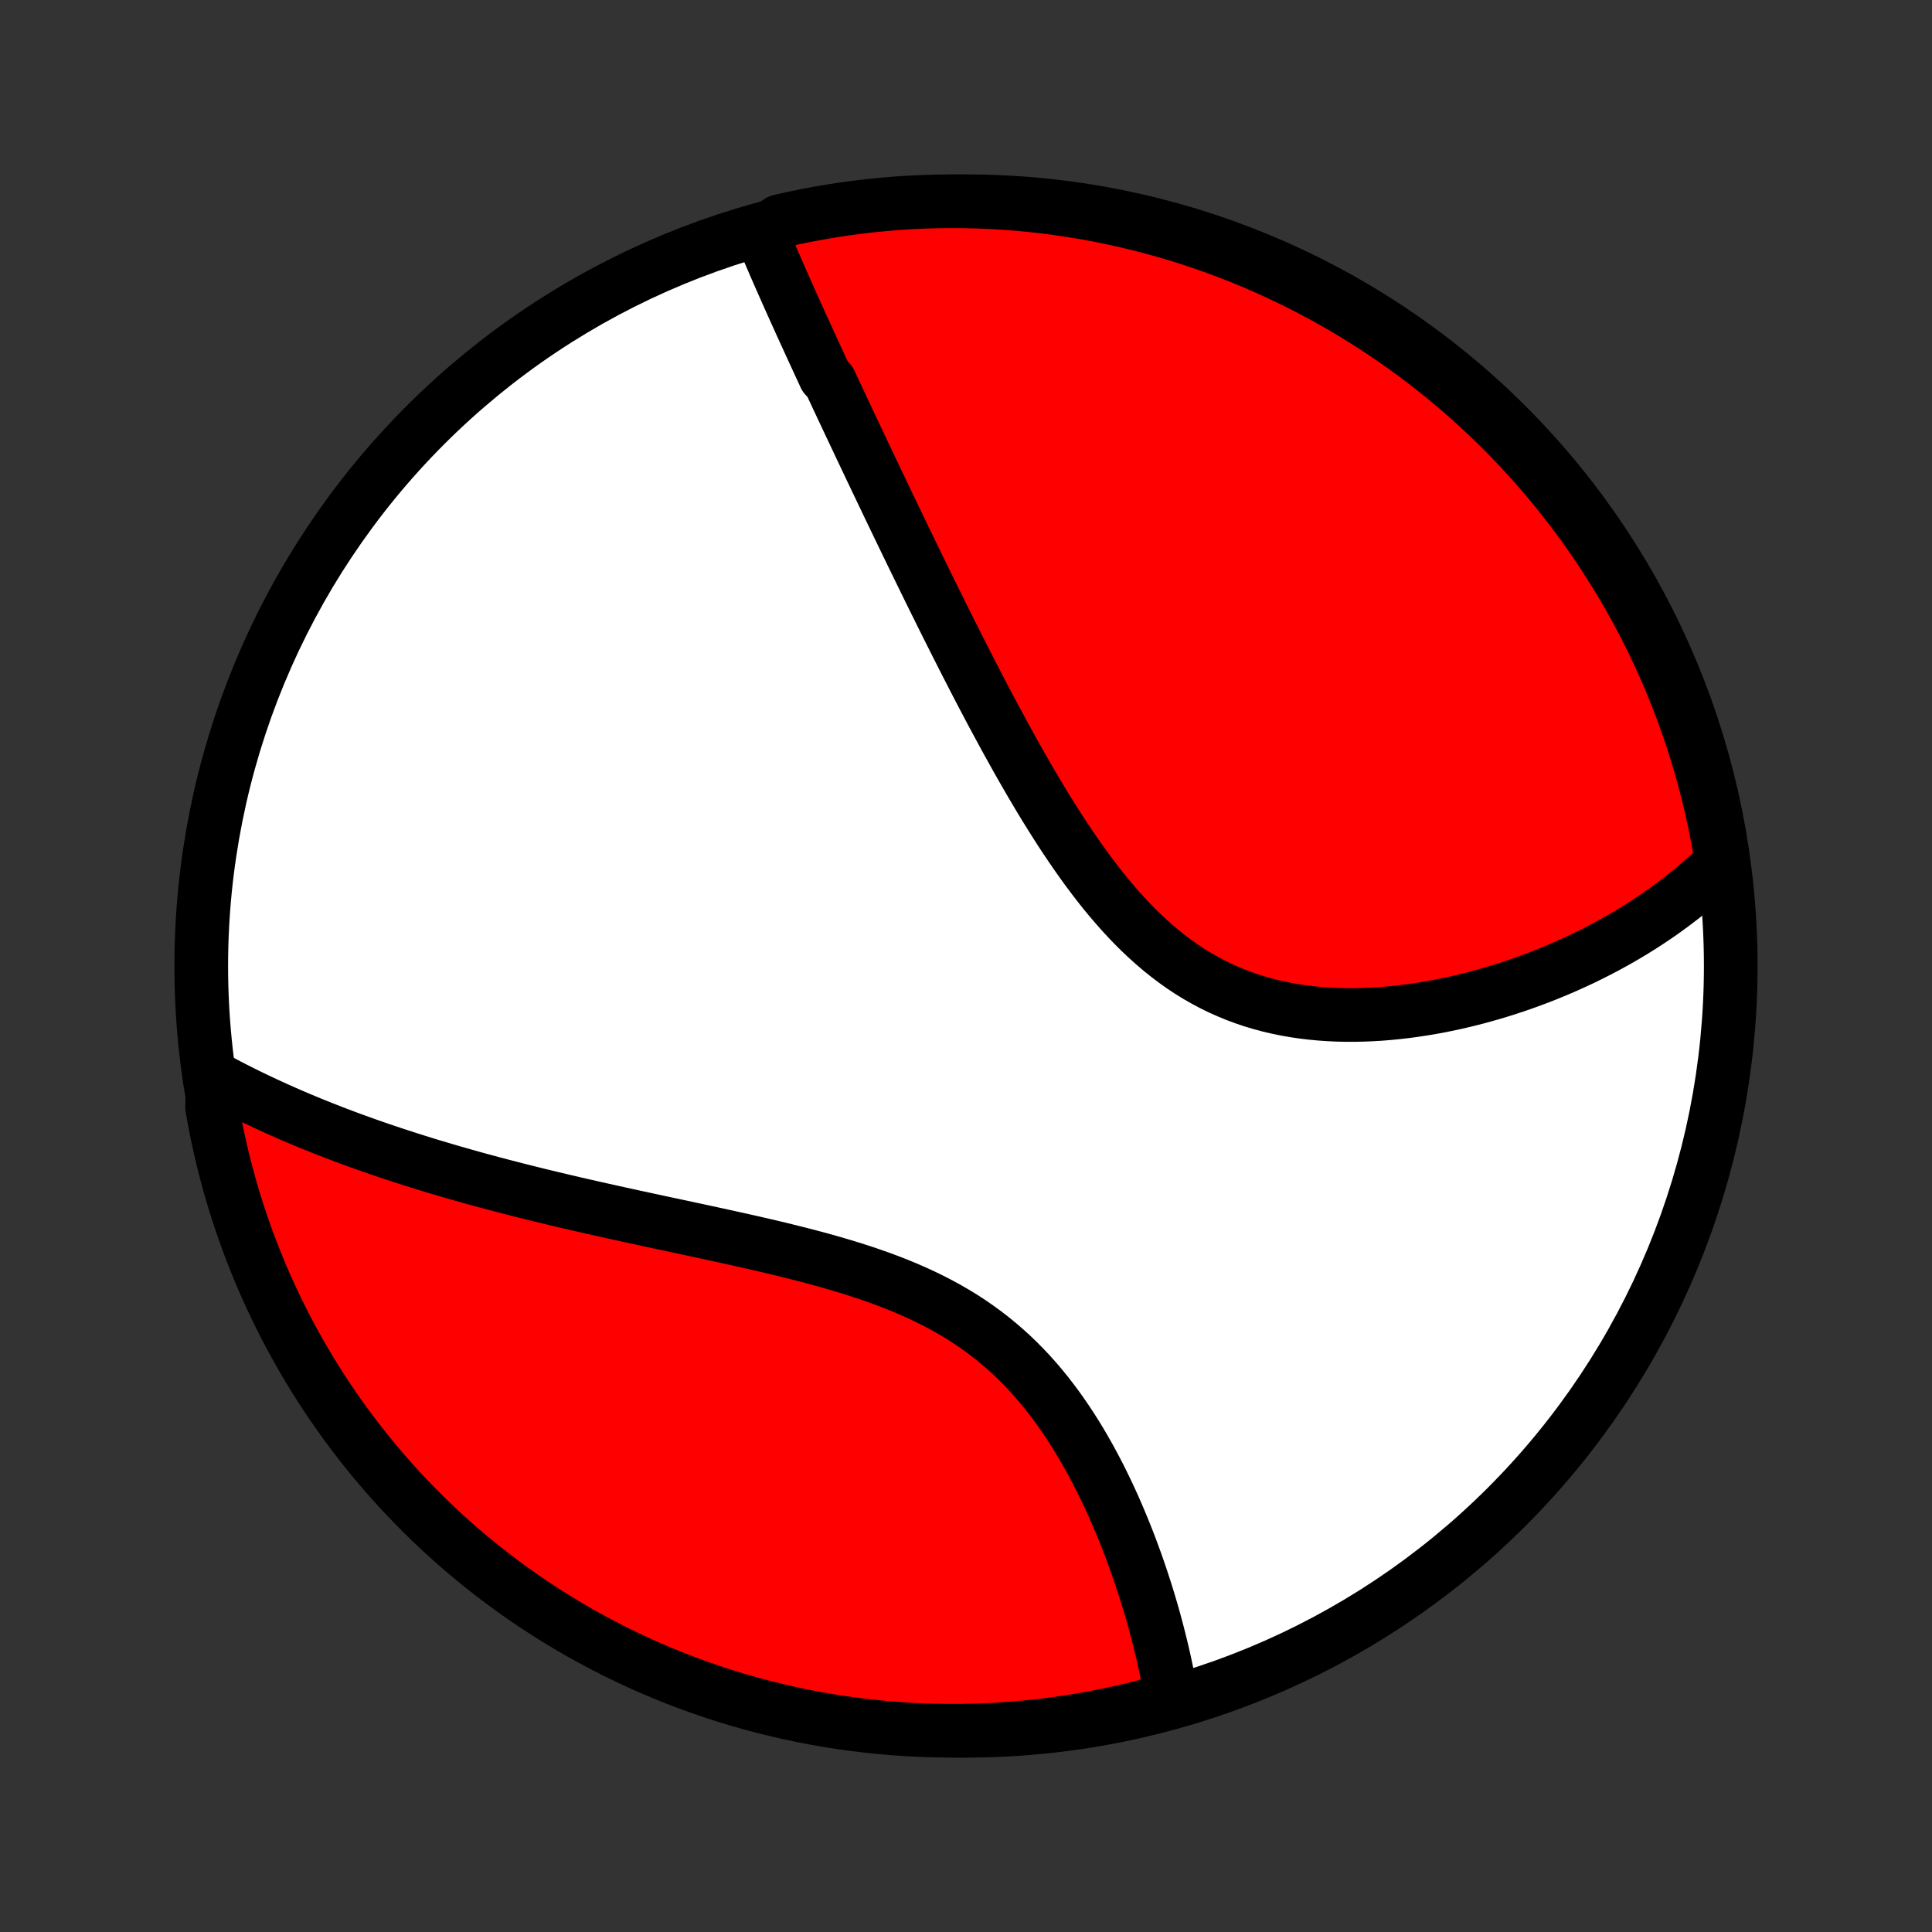 <?xml version="1.0" encoding="utf-8" standalone="no"?>
<!DOCTYPE svg PUBLIC "-//W3C//DTD SVG 1.1//EN"
  "http://www.w3.org/Graphics/SVG/1.1/DTD/svg11.dtd">
<!-- Created with matplotlib (http://matplotlib.org/) -->
<svg height="72pt" version="1.1" viewBox="0 0 72 72" width="72pt" xmlns="http://www.w3.org/2000/svg" xmlns:xlink="http://www.w3.org/1999/xlink">
 <rect x="0" y="0" width="72" height="72" fill="#333333" stroke="none"/>
 <defs>
  <style type="text/css">
*{stroke-linecap:butt;stroke-linejoin:round;}
  </style>
 </defs>
 <g id="figure_1">
  <g id="patch_1">
   <path d="
M0 72
L72 72
L72 0
L0 0
z
" style="fill:none;"/>
  </g>
  <g id="axes_1">
   <g id="PatchCollection_1">
    <defs>
     <path d="
M36 -7.5
C43.558 -7.5 50.808 -10.503 56.153 -15.848
C61.497 -21.192 64.5 -28.442 64.5 -36
C64.5 -43.558 61.497 -50.808 56.153 -56.153
C50.808 -61.497 43.558 -64.5 36 -64.5
C28.442 -64.5 21.192 -61.497 15.848 -56.153
C10.503 -50.808 7.5 -43.558 7.5 -36
C7.5 -28.442 10.503 -21.192 15.848 -15.848
C21.192 -10.503 28.442 -7.5 36 -7.5
z
" id="C0_0_a811fe30f3"/>
     <path d="
M28.376 -63.294
L28.454 -63.108
L28.532 -62.921
L28.611 -62.734
L28.691 -62.547
L28.771 -62.36
L28.852 -62.172
L28.933 -61.985
L29.015 -61.797
L29.098 -61.609
L29.181 -61.421
L29.264 -61.233
L29.348 -61.044
L29.432 -60.855
L29.517 -60.666
L29.602 -60.476
L29.688 -60.286
L29.774 -60.096
L29.86 -59.905
L29.948 -59.714
L30.035 -59.522
L30.123 -59.33
L30.211 -59.138
L30.299 -58.944
L30.389 -58.751
L30.478 -58.556
L30.568 -58.361
L30.659 -58.165
L30.749 -57.969
L30.933 -57.772
L31.025 -57.574
L31.118 -57.375
L31.211 -57.175
L31.305 -56.975
L31.399 -56.774
L31.494 -56.572
L31.59 -56.368
L31.686 -56.164
L31.783 -55.959
L31.881 -55.752
L31.979 -55.545
L32.077 -55.336
L32.177 -55.126
L32.277 -54.915
L32.378 -54.703
L32.479 -54.489
L32.582 -54.274
L32.685 -54.057
L32.789 -53.84
L32.893 -53.62
L32.999 -53.4
L33.105 -53.177
L33.213 -52.953
L33.321 -52.728
L33.431 -52.5
L33.541 -52.272
L33.652 -52.041
L33.764 -51.809
L33.878 -51.574
L33.992 -51.338
L34.108 -51.101
L34.225 -50.861
L34.343 -50.619
L34.462 -50.376
L34.582 -50.13
L34.704 -49.883
L34.827 -49.633
L34.952 -49.382
L35.077 -49.128
L35.204 -48.873
L35.333 -48.615
L35.463 -48.356
L35.595 -48.094
L35.728 -47.83
L35.863 -47.564
L35.999 -47.297
L36.137 -47.027
L36.277 -46.755
L36.419 -46.481
L36.562 -46.206
L36.708 -45.928
L36.855 -45.649
L37.004 -45.368
L37.156 -45.086
L37.309 -44.802
L37.464 -44.516
L37.622 -44.23
L37.782 -43.941
L37.944 -43.652
L38.109 -43.362
L38.276 -43.072
L38.445 -42.78
L38.618 -42.488
L38.792 -42.196
L38.97 -41.904
L39.151 -41.613
L39.334 -41.322
L39.52 -41.031
L39.71 -40.742
L39.903 -40.455
L40.099 -40.169
L40.299 -39.885
L40.502 -39.604
L40.71 -39.326
L40.92 -39.051
L41.135 -38.78
L41.354 -38.513
L41.578 -38.251
L41.805 -37.994
L42.037 -37.743
L42.273 -37.497
L42.514 -37.258
L42.76 -37.027
L43.011 -36.802
L43.266 -36.585
L43.526 -36.377
L43.791 -36.177
L44.06 -35.986
L44.334 -35.804
L44.613 -35.632
L44.897 -35.47
L45.184 -35.317
L45.476 -35.174
L45.772 -35.042
L46.071 -34.919
L46.374 -34.806
L46.68 -34.703
L46.989 -34.611
L47.301 -34.527
L47.614 -34.454
L47.93 -34.389
L48.248 -34.334
L48.566 -34.287
L48.886 -34.249
L49.206 -34.219
L49.526 -34.197
L49.847 -34.182
L50.167 -34.175
L50.487 -34.175
L50.806 -34.182
L51.123 -34.195
L51.44 -34.214
L51.754 -34.239
L52.067 -34.27
L52.379 -34.306
L52.687 -34.347
L52.994 -34.393
L53.298 -34.443
L53.6 -34.498
L53.898 -34.558
L54.194 -34.621
L54.487 -34.688
L54.777 -34.758
L55.064 -34.832
L55.348 -34.91
L55.628 -34.99
L55.905 -35.074
L56.179 -35.16
L56.449 -35.249
L56.716 -35.341
L56.98 -35.435
L57.24 -35.532
L57.496 -35.63
L57.75 -35.732
L57.999 -35.835
L58.246 -35.94
L58.489 -36.048
L58.728 -36.157
L58.965 -36.268
L59.197 -36.381
L59.427 -36.496
L59.653 -36.612
L59.876 -36.73
L60.095 -36.85
L60.312 -36.971
L60.525 -37.094
L60.735 -37.218
L60.942 -37.344
L61.146 -37.471
L61.346 -37.6
L61.544 -37.731
L61.739 -37.862
L61.931 -37.996
L62.119 -38.13
L62.305 -38.267
L62.488 -38.404
L62.669 -38.543
L62.846 -38.684
L63.021 -38.826
L63.193 -38.969
L63.362 -39.114
L63.528 -39.261
L63.692 -39.409
L63.853 -39.559
L64.012 -39.71
L64.168 -39.863
L64.14 -40.017
L64.057 -40.516
L63.965 -41.006
L63.865 -41.495
L63.756 -41.982
L63.639 -42.468
L63.514 -42.951
L63.38 -43.432
L63.238 -43.912
L63.087 -44.388
L62.928 -44.862
L62.761 -45.334
L62.586 -45.802
L62.403 -46.268
L62.212 -46.73
L62.012 -47.189
L61.805 -47.645
L61.59 -48.097
L61.367 -48.546
L61.137 -48.991
L60.898 -49.431
L60.653 -49.868
L60.399 -50.3
L60.139 -50.728
L59.87 -51.152
L59.595 -51.571
L59.312 -51.985
L59.023 -52.395
L58.726 -52.799
L58.422 -53.198
L58.112 -53.592
L57.795 -53.981
L57.471 -54.364
L57.141 -54.742
L56.804 -55.113
L56.461 -55.48
L56.111 -55.84
L55.756 -56.194
L55.394 -56.542
L55.027 -56.883
L54.654 -57.218
L54.275 -57.547
L53.89 -57.87
L53.501 -58.185
L53.105 -58.494
L52.705 -58.796
L52.299 -59.091
L51.889 -59.379
L51.473 -59.66
L51.053 -59.934
L50.629 -60.2
L50.2 -60.459
L49.766 -60.711
L49.328 -60.955
L48.887 -61.191
L48.441 -61.42
L47.992 -61.641
L47.539 -61.854
L47.082 -62.06
L46.622 -62.257
L46.159 -62.447
L45.693 -62.628
L45.224 -62.801
L44.752 -62.966
L44.277 -63.123
L43.8 -63.272
L43.32 -63.412
L42.838 -63.544
L42.354 -63.667
L41.868 -63.783
L41.381 -63.889
L40.892 -63.987
L40.401 -64.077
L39.909 -64.158
L39.416 -64.231
L38.921 -64.295
L38.426 -64.35
L37.93 -64.397
L37.434 -64.435
L36.937 -64.464
L36.439 -64.485
L35.942 -64.497
L35.444 -64.5
L34.947 -64.495
L34.45 -64.481
L33.954 -64.458
L33.458 -64.427
L32.963 -64.386
L32.469 -64.338
L31.976 -64.28
L31.484 -64.215
L30.994 -64.14
L30.505 -64.057
L30.018 -63.965
L29.532 -63.865
L29.049 -63.756
z
" id="C0_1_1c8fe4532e"/>
     <path d="
M7.931 -31.863
L8.123 -31.759
L8.317 -31.655
L8.511 -31.553
L8.707 -31.452
L8.903 -31.353
L9.101 -31.254
L9.299 -31.156
L9.499 -31.06
L9.699 -30.965
L9.901 -30.87
L10.103 -30.777
L10.307 -30.684
L10.512 -30.593
L10.718 -30.502
L10.925 -30.412
L11.134 -30.323
L11.344 -30.235
L11.555 -30.148
L11.767 -30.061
L11.981 -29.976
L12.197 -29.891
L12.414 -29.806
L12.632 -29.723
L12.852 -29.64
L13.073 -29.558
L13.296 -29.477
L13.521 -29.396
L13.747 -29.315
L13.976 -29.236
L14.205 -29.157
L14.437 -29.078
L14.671 -29
L14.906 -28.923
L15.144 -28.846
L15.384 -28.769
L15.625 -28.694
L15.869 -28.618
L16.115 -28.543
L16.363 -28.469
L16.613 -28.395
L16.866 -28.321
L17.121 -28.248
L17.378 -28.175
L17.637 -28.102
L17.899 -28.03
L18.164 -27.959
L18.431 -27.887
L18.701 -27.816
L18.973 -27.746
L19.247 -27.675
L19.525 -27.605
L19.805 -27.535
L20.087 -27.465
L20.373 -27.396
L20.661 -27.327
L20.952 -27.258
L21.246 -27.189
L21.542 -27.12
L21.841 -27.052
L22.143 -26.983
L22.448 -26.915
L22.756 -26.846
L23.066 -26.778
L23.379 -26.709
L23.694 -26.641
L24.012 -26.572
L24.333 -26.503
L24.656 -26.433
L24.982 -26.364
L25.31 -26.294
L25.64 -26.223
L25.972 -26.152
L26.306 -26.08
L26.643 -26.007
L26.981 -25.933
L27.32 -25.858
L27.661 -25.783
L28.004 -25.706
L28.347 -25.627
L28.691 -25.547
L29.036 -25.465
L29.381 -25.38
L29.727 -25.294
L30.072 -25.205
L30.416 -25.114
L30.76 -25.02
L31.103 -24.922
L31.445 -24.821
L31.785 -24.717
L32.122 -24.608
L32.458 -24.495
L32.79 -24.378
L33.119 -24.256
L33.445 -24.129
L33.767 -23.996
L34.085 -23.858
L34.398 -23.714
L34.706 -23.564
L35.009 -23.408
L35.307 -23.246
L35.599 -23.077
L35.885 -22.902
L36.165 -22.72
L36.438 -22.531
L36.705 -22.336
L36.966 -22.135
L37.22 -21.927
L37.467 -21.714
L37.708 -21.495
L37.942 -21.27
L38.169 -21.04
L38.39 -20.805
L38.604 -20.565
L38.812 -20.321
L39.014 -20.073
L39.209 -19.821
L39.398 -19.567
L39.582 -19.309
L39.76 -19.049
L39.932 -18.787
L40.099 -18.523
L40.261 -18.258
L40.417 -17.991
L40.569 -17.724
L40.715 -17.457
L40.857 -17.189
L40.995 -16.921
L41.127 -16.653
L41.256 -16.386
L41.38 -16.12
L41.501 -15.855
L41.617 -15.59
L41.729 -15.327
L41.838 -15.066
L41.943 -14.806
L42.045 -14.547
L42.143 -14.291
L42.237 -14.036
L42.329 -13.784
L42.417 -13.533
L42.502 -13.284
L42.584 -13.038
L42.663 -12.794
L42.74 -12.552
L42.813 -12.312
L42.884 -12.075
L42.952 -11.84
L43.017 -11.608
L43.079 -11.377
L43.139 -11.15
L43.197 -10.924
L43.252 -10.701
L43.305 -10.48
L43.356 -10.262
L43.404 -10.046
L43.45 -9.832
L43.493 -9.62
L43.535 -9.411
L43.574 -9.204
L43.611 -8.999
L43.646 -8.796
L43.21 -8.595
L42.727 -8.427
L42.243 -8.305
L41.757 -8.192
L41.269 -8.087
L40.779 -7.991
L40.288 -7.904
L39.796 -7.824
L39.302 -7.754
L38.807 -7.692
L38.312 -7.639
L37.816 -7.594
L37.319 -7.558
L36.822 -7.531
L36.325 -7.512
L35.828 -7.502
L35.33 -7.501
L34.833 -7.508
L34.336 -7.524
L33.84 -7.549
L33.344 -7.582
L32.849 -7.624
L32.356 -7.675
L31.863 -7.734
L31.371 -7.802
L30.881 -7.878
L30.393 -7.963
L29.906 -8.057
L29.421 -8.159
L28.938 -8.27
L28.457 -8.389
L27.979 -8.516
L27.503 -8.652
L27.029 -8.796
L26.558 -8.949
L26.091 -9.109
L25.626 -9.278
L25.164 -9.455
L24.706 -9.64
L24.251 -9.833
L23.799 -10.035
L23.352 -10.244
L22.908 -10.46
L22.468 -10.685
L22.032 -10.917
L21.601 -11.157
L21.174 -11.405
L20.751 -11.66
L20.333 -11.922
L19.92 -12.192
L19.512 -12.469
L19.109 -12.754
L18.711 -13.045
L18.318 -13.343
L17.931 -13.648
L17.549 -13.96
L17.172 -14.279
L16.802 -14.604
L16.437 -14.936
L16.079 -15.274
L15.726 -15.619
L15.379 -15.97
L15.039 -16.327
L14.705 -16.689
L14.378 -17.058
L14.057 -17.433
L13.743 -17.813
L13.436 -18.199
L13.136 -18.59
L12.842 -18.986
L12.556 -19.388
L12.276 -19.795
L12.004 -20.206
L11.74 -20.623
L11.482 -21.044
L11.232 -21.47
L10.99 -21.9
L10.755 -22.334
L10.528 -22.773
L10.309 -23.215
L10.098 -23.662
L9.894 -24.112
L9.699 -24.566
L9.511 -25.023
L9.332 -25.484
L9.16 -25.948
L8.997 -26.415
L8.842 -26.884
L8.695 -27.357
L8.557 -27.832
L8.427 -28.31
L8.305 -28.79
L8.192 -29.273
L8.087 -29.757
L7.991 -30.243
L7.904 -30.731
z
" id="C0_2_7a6095e2d3"/>
    </defs>
    <g clip-path="url(#p1bffca34e9)">
     <use style="fill:#ffffff;stroke:#000000;stroke-width:2.0;" x="0.0" xlink:href="#C0_0_a811fe30f3" y="72.0"/>
    </g>
    <g clip-path="url(#p1bffca34e9)">
     <use style="fill:#ff0000;stroke:#000000;stroke-width:2.0;" x="0.0" xlink:href="#C0_1_1c8fe4532e" y="72.0"/>
    </g>
    <g clip-path="url(#p1bffca34e9)">
     <use style="fill:#ff0000;stroke:#000000;stroke-width:2.0;" x="0.0" xlink:href="#C0_2_7a6095e2d3" y="72.0"/>
    </g>
   </g>
  </g>
 </g>
 <defs>
  <clipPath id="p1bffca34e9">
   <rect height="72.0" width="72.0" x="0.0" y="0.0"/>
  </clipPath>
 </defs>
</svg>

